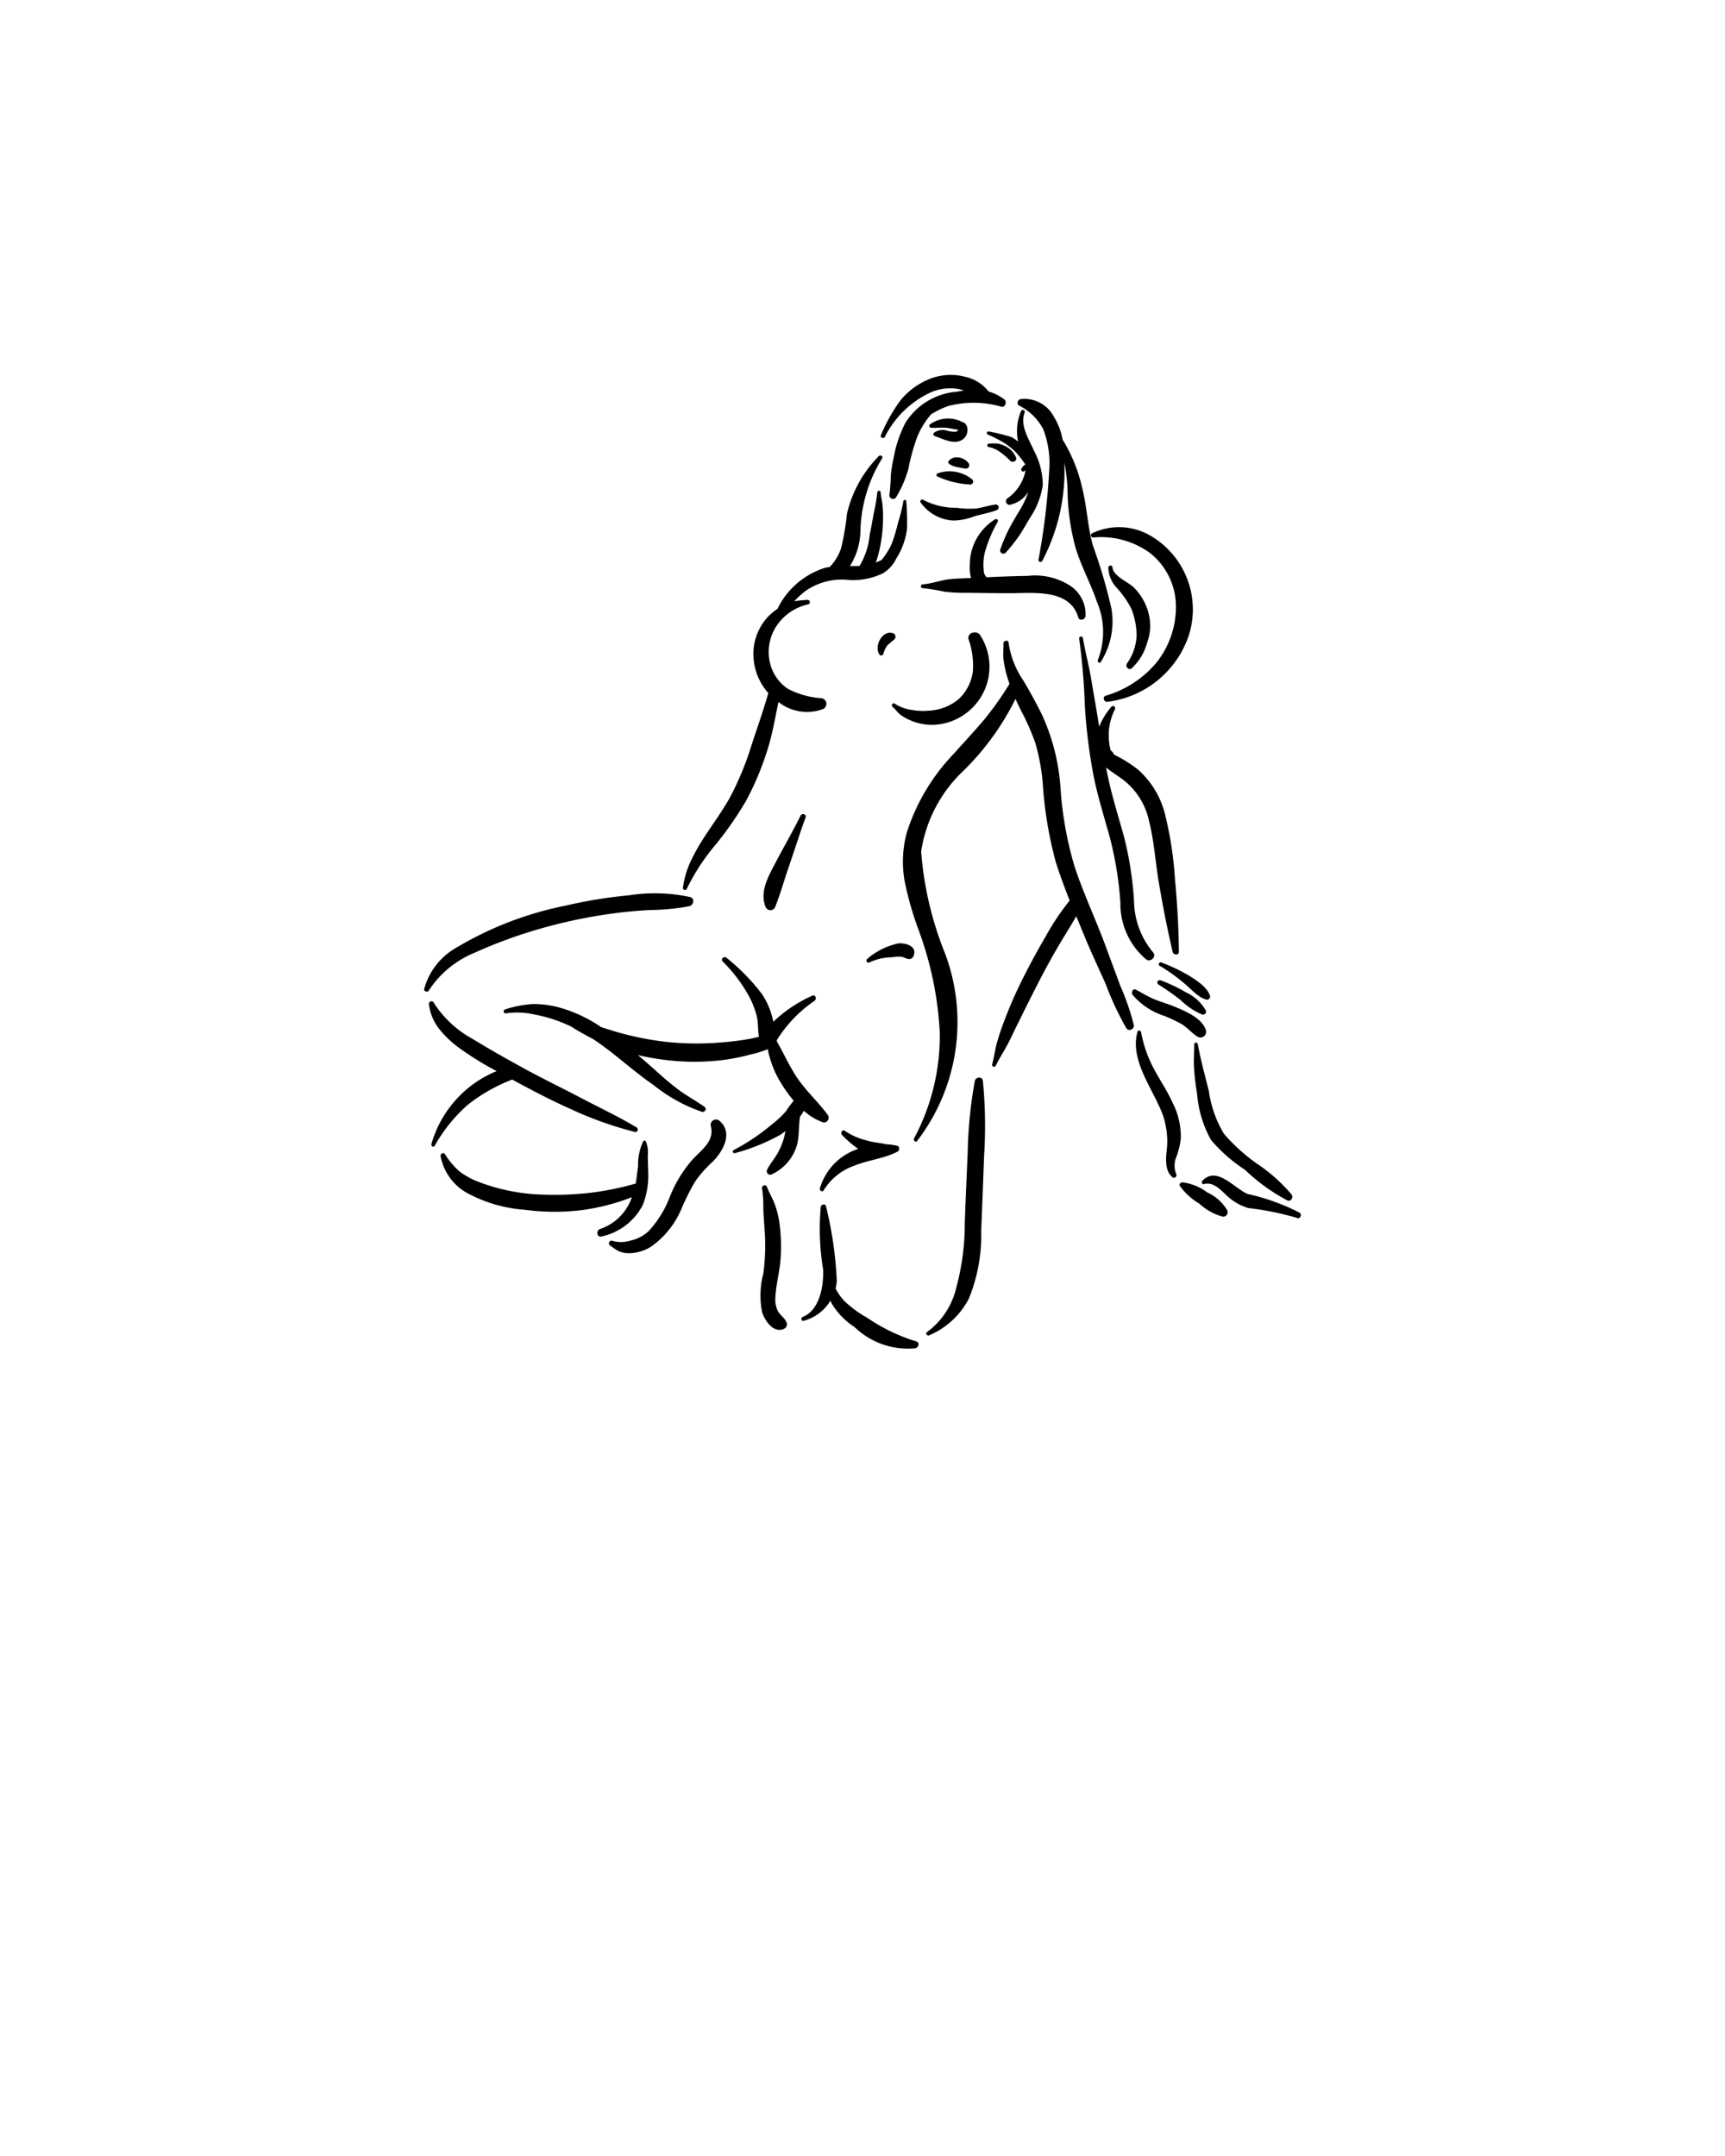<svg xmlns="http://www.w3.org/2000/svg" data-name="Layer 1" viewBox="0 0 10 12.5" x="0px" y="0px"><title>KAMASUTRA</title><path d="M6.668,3.105a.361.361,0,0,0-.335-.014.013.013,0,0,0,.007.025.482.482,0,0,1,.329.092.397.397,0,0,1,.148.306.519.519,0,0,1-.114.329.606.606,0,0,1-.294.191c-.02.007-.009.037.01.035a.572.572,0,0,0,.473-.386A.495.495,0,0,0,6.668,3.105Z"/><path d="M6.659,3.558a.327.327,0,0,0-.085-.151c-.034-.034-.121-.066-.125-.118-.001-.016-.025-.012-.024.004a.179.179,0,0,0,.046.112.536.536,0,0,1,.088.126.424.424,0,0,1,.03.156.304.304,0,0,1-.056.16c-.012.018.012.043.028.027a.307.307,0,0,0,.088-.145A.287.287,0,0,0,6.659,3.558Z"/><path d="M5.173,3.67c-.062-.014-.106.078-.075.125a.013.013,0,0,0,.023-.004A.146.146,0,0,1,5.143,3.743a.475.475,0,0,1,.041-.035A.022.022,0,0,0,5.173,3.67Z"/><path d="M5.254,2.908a.008.008,0,0,0-.017-.002.922.922,0,0,1-.032.127A.855.855,0,0,1,5.17,3.151a.393.393,0,0,1-.06.096.252.252,0,0,1-.033.014.554.554,0,0,0,.024-.086.842.842,0,0,0,.018-.158q.001-.04-.002-.079c-.002-.029-.01-.056-.012-.085-.001-.011-.019-.01-.019.001a.99.99,0,0,1-.021.122c-.007.041-.014.081-.023.122a.429.429,0,0,1-.059.183c-.019.001-.038.001-.057.001l.003-.003a.394.394,0,0,0,.059-.199.833.833,0,0,1,.125-.421c.009-.013-.009-.025-.019-.014a.702.702,0,0,0-.184.333,1.484,1.484,0,0,1-.034.2.284.284,0,0,1-.066.109l-.027.005a.46.46,0,0,0-.276.238A.348.348,0,0,0,4.452,3.576a.316.316,0,0,0-.082.256.338.338,0,0,0,.084.186c-.028.1-.063.197-.095.295a1.766,1.766,0,0,1-.125.306c-.049.089-.111.17-.165.256a1.145,1.145,0,0,0-.069.127.534.534,0,0,0-.041.145c-.002.014.018.018.023.005A1.224,1.224,0,0,1,4.147,4.899a2,2,0,0,0,.178-.256,1.671,1.671,0,0,0,.124-.296c.029-.09.044-.185.064-.277a.266.266,0,0,0,.258.041.033.033,0,0,0-.01-.063A.494.494,0,0,1,4.568,3.994.251.251,0,0,1,4.459,3.818a.273.273,0,0,1,.049-.198.298.298,0,0,1,.176-.116c.017-.002.013-.027-.004-.026a.673.673,0,0,0-.076.008A.595.595,0,0,1,4.67,3.426a.368.368,0,0,1,.233-.065.396.396,0,0,0,.215-.037.201.201,0,0,0,.079-.088A.357.357,0,0,0,5.22,3.195.427.427,0,0,0,5.258,3.067,1.481,1.481,0,0,0,5.254,2.908Z"/><path d="M5.679,3.678c-.022-.024-.074-.009-.064.029a.46.46,0,0,1,.025.183.266.266,0,0,1-.081.162.289.289,0,0,1-.17.068A.36.36,0,0,1,5.292,4.117a.252.252,0,0,1-.105-.037c-.011-.009-.023.009-.013.018.017.014.029.033.046.046a.264.264,0,0,0,.048.028.307.307,0,0,0,.118.03.332.332,0,0,0,.231-.08A.336.336,0,0,0,5.679,3.678Z"/><path d="M6.573,5.943a1.457,1.457,0,0,0-.079-.229c-.029-.078-.058-.157-.087-.235-.056-.151-.125-.297-.176-.45a2.059,2.059,0,0,1-.083-.459,1.204,1.204,0,0,0-.109-.429c-.033-.067-.069-.132-.107-.196a.518.518,0,0,1-.085-.218c-.001-.02-.031-.014-.03.005.001.033-.003.065.001.097a.645.645,0,0,0,.023.102l.011.034a1.828,1.828,0,0,1-.14.199c-.057.069-.119.134-.179.202a1.179,1.179,0,0,0-.276.46.647.647,0,0,0-.013.281,1.887,1.887,0,0,0,.082.287,1.998,1.998,0,0,1,.122.595,1.26,1.26,0,0,1-.149.611c-.006.01.007.026.017.016a1.133,1.133,0,0,0,.163-1.087,1.978,1.978,0,0,1-.139-.592.809.809,0,0,1,.248-.471,1.534,1.534,0,0,0,.299-.414c.01.023.021.045.032.068a1.351,1.351,0,0,1,.083.188,1.184,1.184,0,0,1,.043.235,2.298,2.298,0,0,0,.076.457c.024.075.051.148.08.221a1.443,1.443,0,0,0-.139.208q-.068.116-.129.237a2.461,2.461,0,0,0-.107.242c-.016.041-.031.083-.043.125-.014.045-.019.092-.031.137a.011.011,0,0,0,.021.008c.019-.04.044-.078.065-.117s.039-.08.059-.119q.058-.119.119-.238.059-.116.125-.228c.032-.055.067-.108.098-.164l.055.133c.037.089.078.175.117.263A1.686,1.686,0,0,0,6.53,5.962C6.544,5.983,6.577,5.966,6.573,5.943Z"/><path d="M6.207,3.398a.375.375,0,0,0-.25-.059c-.079.001-.158.004-.237.008A.053.053,0,0,1,5.703,3.31a.32.32,0,0,1,.005-.103.782.782,0,0,1,.076-.182A.011.011,0,0,0,5.77,3.01a.31.31,0,0,0-.148.261.246.246,0,0,0,.007.08c-.042.002-.083.003-.124.007-.053.006-.103.026-.156.03a.011.011,0,0,0,.001.022,1.279,1.279,0,0,1,.128.021,1.087,1.087,0,0,0,.137.006c.089.001.178.003.267.002.133-.002.323-.017.369.141.007.023.039.012.042-.007A.199.199,0,0,0,6.207,3.398Z"/><path d="M6.811,5.091A2.109,2.109,0,0,0,6.757,4.734a.512.512,0,0,0-.161-.273.772.772,0,0,0-.13-.082l-.007-.004L6.456,4.37a.053.053,0,0,0-.017-.019.335.335,0,0,1,.025-.24A.013.013,0,0,0,6.444,4.096a.424.424,0,0,0-.072.117l-.014-.087c-.012-.07-.024-.14-.036-.21-.013-.072-.032-.143-.044-.216a.011.011,0,0,0-.022.003,3.748,3.748,0,0,1,.033.389,3.202,3.202,0,0,0,.048.393c.024.126.063.247.097.371a2.039,2.039,0,0,1,.061.378.422.422,0,0,0,.15.329c.026.018.062-.018.039-.042A.476.476,0,0,1,6.574,5.222,2.021,2.021,0,0,0,6.516,4.851c-.033-.119-.07-.235-.095-.356l-.009-.045c.029.023.06.043.091.065a.408.408,0,0,1,.158.245c.029.113.036.23.055.345.023.139.05.277.082.414.004.019.037.021.036-.001C6.833,5.376,6.824,5.234,6.811,5.091Z"/><path d="M6.989,5.968c-.024-.067-.12-.107-.181-.132-.036-.015-.074-.026-.11-.04-.04-.016-.075-.038-.113-.058-.018-.009-.028.015-.02.029a.401.401,0,0,0,.185.123.98.98,0,0,1,.099.047c.034.02.058.051.091.072A.033.033,0,0,0,6.989,5.968Z"/><path d="M6.991,5.86a.254.254,0,0,0-.115-.106.934.934,0,0,0-.149-.071.014.014,0,0,0-.013.024,1.553,1.553,0,0,1,.13.091.408.408,0,0,0,.125.084A.018.018,0,0,0,6.991,5.86Z"/><path d="M7.015,5.776c-.013-.05-.077-.091-.118-.117a1.018,1.018,0,0,0-.165-.079c-.011-.005-.021.013-.01.019a1.014,1.014,0,0,1,.144.103c.038.031.081.083.13.094A.018.018,0,0,0,7.015,5.776Z"/><path d="M3.755,6.703a.169.169,0,0,0-.011-.085.009.009,0,0,0-.015-.002.325.325,0,0,0-.03.147c-.005.033-.008.066-.014.099a1.682,1.682,0,0,1-.285.056,1.867,1.867,0,0,1-.314.005A1.13,1.13,0,0,1,2.787,6.857.458.458,0,0,1,2.664,6.792.47.47,0,0,1,2.579,6.691c-.009-.013-.026-.001-.025.011a.309.309,0,0,0,.162.219.823.823,0,0,0,.326.093,1.284,1.284,0,0,0,.345,0,1.243,1.243,0,0,0,.276-.073.293.293,0,0,1-.183.184c-.027.008-.021.051.007.044a.354.354,0,0,0,.239-.182.465.465,0,0,0,.032-.183C3.757,6.77,3.756,6.736,3.755,6.703Z"/><path d="M4.168,6.496a.031.031,0,0,0-.048.03c.024.088-.049.137-.102.193a.732.732,0,0,0-.133.215.616.616,0,0,1-.125.204.221.221,0,0,1-.103.054.184.184,0,0,1-.108.002C3.535,7.187,3.522,7.212,3.536,7.22a.409.409,0,0,0,.05.034.156.156,0,0,0,.062.012.25.25,0,0,0,.126-.038.511.511,0,0,0,.182-.233,1.509,1.509,0,0,1,.072-.142A.666.666,0,0,1,4.132,6.735C4.193,6.673,4.253,6.565,4.168,6.496Z"/><path d="M4.8,6.466c-.058-.08-.134-.146-.188-.231-.026-.041-.049-.085-.071-.128-.011-.022-.025-.046-.038-.071l-0-.005a.767.767,0,0,1,.218-.228c.017-.011.006-.04-.013-.03a.799.799,0,0,0-.225.151.448.448,0,0,0-.066-.161,1.227,1.227,0,0,0-.204-.209c-.014-.014-.038.005-.024.02a.868.868,0,0,1,.155.206.483.483,0,0,1,.043.112c.01.04.005.08.013.119-.022.005-.044.011-.065.014-.052.009-.104.015-.157.019a1.663,1.663,0,0,1-.321-.004,1.751,1.751,0,0,1-.309-.065q-.032-.01-.063-.02a.825.825,0,0,0-.24-.113.583.583,0,0,0-.154-.021.659.659,0,0,0-.162.031c-.014.004-.011.026.004.023a.452.452,0,0,1,.166.007.823.823,0,0,1,.158.046c.018.007.035.015.053.023.021.014.042.026.063.038.021.012.042.023.063.034.034.022.066.046.098.07.085.066.166.137.255.198a.92.92,0,0,0,.28.155c.017.004.031-.017.015-.029-.048-.034-.1-.062-.148-.097-.044-.033-.086-.069-.127-.106-.037-.033-.073-.065-.111-.097a1.382,1.382,0,0,0,.149.027,1.358,1.358,0,0,0,.342.002,1.195,1.195,0,0,0,.161-.032.666.666,0,0,0,.101-.031c.003.016.006.031.011.047a.582.582,0,0,0,.069.155.826.826,0,0,0,.07.097.638.638,0,0,0-.045.061.571.571,0,0,1-.085.079,1.219,1.219,0,0,1-.22.147.01.01,0,0,0,.008.017,1.171,1.171,0,0,0,.267-.108l.027-.02-.002.012a.393.393,0,0,1-.043.116c-.019.034-.046.063-.062.098a.02.02,0,0,0,.027.025.27.27,0,0,0,.147-.17c.014-.051.009-.111.018-.166a.195.195,0,0,0,.022-.033.33.33,0,0,0,.114.068A.028.028,0,0,0,4.8,6.466Z"/><path d="M5.206,5.47a.405.405,0,0,0-.179.09c-.011.008.001.027.013.02a.317.317,0,0,1,.131-.03.21.21,0,0,1,.056-.003l.016.005c.002.001.023.01.012.004a.027.027,0,0,0,.04-.012C5.322,5.486,5.249,5.465,5.206,5.47Z"/><path d="M4.641,4.729c-.046.093-.098.182-.146.274-.04.077-.094.169-.056.257a.03.03,0,0,0,.055-.002c.032-.081.055-.166.084-.248.031-.09.059-.181.092-.27C4.677,4.721,4.65,4.712,4.641,4.729Z"/><path d="M4.559,7.666c-.01-.025-.033-.038-.047-.06a.148.148,0,0,1-.017-.083c.003-.075.025-.149.03-.224a1.047,1.047,0,0,0-.007-.213.536.536,0,0,0-.025-.1c-.013-.036-.033-.068-.046-.103a.015.015,0,0,0-.029.009.774.774,0,0,1,.007.122c.002.041.005.082.008.123a1.21,1.21,0,0,1-.008.247.5.5,0,0,0-.007.224c.015.048.067.125.127.096A.028.028,0,0,0,4.559,7.666Z"/><path d="M5.311,7.777a1.045,1.045,0,0,1-.284-.137.651.651,0,0,1-.13-.095.296.296,0,0,1-.053-.075.309.309,0,0,0,.007-.042,2.209,2.209,0,0,0-.062-.432c-.002-.019-.027-.015-.031.001a1.449,1.449,0,0,0,.014.365c.003.094-.02.235-.12.274-.012.005-.006.025.006.022a.258.258,0,0,0,.156-.117l.009.019a.419.419,0,0,0,.131.134.444.444,0,0,0,.351.123C5.325,7.814,5.334,7.783,5.311,7.777Z"/><path d="M5.201,6.643a.335.335,0,0,0-.066-.009c-.035-.009-.073-.01-.107-.021A.38.38,0,0,1,4.899,6.557c-.015-.012-.03.011-.017.024a.621.621,0,0,0,.093.08.341.341,0,0,0-.222.229c-.003.012.014.025.022.011a.34.34,0,0,1,.176-.142c.082-.034.173-.041.252-.082C5.215,6.671,5.218,6.647,5.201,6.643Z"/><path d="M3.691,6.537c-.104-.063-.216-.115-.324-.172-.107-.056-.216-.109-.323-.167-.102-.056-.204-.113-.303-.174a.618.618,0,0,1-.225-.208.015.015,0,0,0-.029.009.286.286,0,0,0,.057.138.595.595,0,0,0,.117.112A1.774,1.774,0,0,0,2.879,6.21a.649.649,0,0,0-.378.423c-.003.011.012.022.019.01a.908.908,0,0,1,.191-.237.99.99,0,0,1,.258-.147l.004.002c.112.061.225.12.342.172a2.09,2.09,0,0,0,.367.13C3.696,6.566,3.703,6.544,3.691,6.537Z"/><path d="M4.001,5.201a.968.968,0,0,0-.356-.01,2.689,2.689,0,0,0-.363.059A2.001,2.001,0,0,0,2.646,5.494a.393.393,0,0,0-.187.24c-.003.014.019.021.026.01a.575.575,0,0,1,.266-.22,2.757,2.757,0,0,1,.389-.142,2.936,2.936,0,0,1,.422-.087q.105-.014.211-.019a1.28,1.28,0,0,0,.223-.022C4.021,5.248,4.03,5.209,4.001,5.201Z"/><path d="M5.698,6.267c-.004-.029-.042-.024-.047.001a2.581,2.581,0,0,0-.041.408c-.006.137-.012.274-.017.41a1.425,1.425,0,0,1-.049.378.444.444,0,0,1-.17.259c-.011.007 0.0.024.012.019a.459.459,0,0,0,.231-.214.967.967,0,0,0,.071-.389q.009-.22.017-.439A2.723,2.723,0,0,0,5.698,6.267Z"/><path d="M6.797,6.392c-.03-.067-.072-.128-.106-.192a.726.726,0,0,1-.076-.216c-.002-.01-.018-.013-.021-.002-.041.148.063.295.122.424a.466.466,0,0,1,.05.237c-.005.055-.019.135.026.178a.015.015,0,0,0,.026-.016.129.129,0,0,1,.003-.101.474.474,0,0,0,.024-.099A.429.429,0,0,0,6.797,6.392Z"/><path d="M7.115,7.018a.261.261,0,0,0-.117-.105.299.299,0,0,0-.143-.058c-.01,0-.022.01-.015.021a.37.37,0,0,0,.112.102.326.326,0,0,0,.137.076A.026.026,0,0,0,7.115,7.018Z"/><path d="M7.487,6.925a.955.955,0,0,0-.2-.178,1.059,1.059,0,0,1-.192-.174.662.662,0,0,1-.087-.246c-.022-.09-.048-.182-.064-.273-.002-.012-.021-.012-.021.001 0.0.046-.004.091-.001.137.003.052.01.103.018.154a.651.651,0,0,0,.081.264.904.904,0,0,0,.196.172,1.094,1.094,0,0,0,.246.178C7.484,6.969,7.499,6.942,7.487,6.925Z"/><path d="M7.534,7.031a1.241,1.241,0,0,0-.299-.108c-.077-.029-.179-.167-.265-.077-.006.007-.003.022.009.019.056-.015.097.034.134.068a.316.316,0,0,0,.123.071,1.656,1.656,0,0,1,.282.057C7.536,7.071,7.55,7.042,7.534,7.031Z"/><path d="M5.821,2.315a.272.272,0,0,0-.09-.045.237.237,0,0,0-.134-.085.329.329,0,0,0-.205.011.422.422,0,0,0-.171.124.948.948,0,0,0-.114.203c-.007.015.016.023.023.009a.561.561,0,0,1,.27-.259.281.281,0,0,1,.164-.016l.025.007c-.014.002-.027.004-.041.007a.388.388,0,0,0-.299.18.709.709,0,0,0-.068.201.823.823,0,0,0-.017.106,1.091,1.091,0,0,1-.008.112.021.021,0,0,0,.038.014A.642.642,0,0,0,5.266,2.718a1.238,1.238,0,0,1,.052-.187A.466.466,0,0,1,5.398,2.402a.47.47,0,0,1,.103-.049.582.582,0,0,1,.304.005C5.829,2.363,5.839,2.328,5.821,2.315Z"/><path d="M5.995,2.615c-.029-.066-.084-.148-.055-.223A.011.011,0,0,0,5.919,2.384a.295.295,0,0,0-.017.176.216.216,0,0,0-.039-.026,1.1,1.1,0,0,0-.134-.033.01.01,0,0,0-.004.018.676.676,0,0,1,.101.052.453.453,0,0,1,.054.042.543.543,0,0,1,.064.08.055.055,0,0,0-.022.023.011.011,0,0,0,.019.013l.004-.001a.257.257,0,0,1-.107.163.021.021,0,0,0,.016.036.169.169,0,0,0,.108-.076.592.592,0,0,1-.062.126c-.019.032-.038.064-.055.098a.959.959,0,0,0-.045.107.019.019,0,0,0,.034.018.95.95,0,0,0,.073-.092c.022-.033.041-.067.061-.101a.465.465,0,0,0,.077-.193A.425.425,0,0,0,5.995,2.615Z"/><path d="M6.443,3.528a3.02,3.02,0,0,0-.106-.361c-.032-.11-.035-.225-.063-.336A.906.906,0,0,0,6.16,2.549a.381.381,0,0,0-.05-.132.193.193,0,0,0-.194-.103c-.015.003-.025.027-.009.037a.318.318,0,0,1,.141.138.556.556,0,0,1,.034.244,3.924,3.924,0,0,1-.062.513.012.012,0,0,0,.021.008,1.12,1.12,0,0,0,.129-.574.99.99,0,0,1,.019.179,1.316,1.316,0,0,0,.043.305c.031.112.089.213.126.323a.446.446,0,0,1,.007.338c-.007.012.01.024.017.012A.441.441,0,0,0,6.443,3.528Z"/><path d="M5.579,2.447a.178.178,0,0,0-.187.013A.011.011,0,0,0,5.399,2.48c.031.002.062-.003.093.001.021.003.041.008.061.01.003.02-.047.01-.06.007a.084.084,0,0,0-.078.011.011.011,0,0,0,.003.019c.051.017.122.058.17.014C5.617,2.517,5.616,2.455,5.579,2.447Z"/><path d="M5.889,2.65a.128.128,0,0,0-.063-.064.158.158,0,0,0-.043-.014.262.262,0,0,0-.049 0c-.013-0-.015.019-.002.02a.17.17,0,0,1,.07.032.427.427,0,0,1,.054.047C5.87,2.686,5.899,2.673,5.889,2.65Z"/><path d="M5.614,2.684a.087.087,0,0,0-.059-.032.062.062,0,0,0-.056.021.012.012,0,0,0,.003.016.105.105,0,0,0,.043.018c.017.004.034.007.051.01A.02.02,0,0,0,5.614,2.684Z"/><path d="M5.634,2.778a.208.208,0,0,0-.2-.033.01.01,0,0,0,.001.018.514.514,0,0,0,.188.046A.017.017,0,0,0,5.634,2.778Z"/><path d="M5.77,2.925c-.037.006-.073.017-.109.023A.527.527,0,0,1,5.545,2.944a.404.404,0,0,1-.191-.045.011.011,0,0,0-.015.017.248.248,0,0,0,.187.102.35.35,0,0,0,.121-.024c.044-.013.089-.02.133-.037A.017.017,0,0,0,5.77,2.925Z"/></svg>
